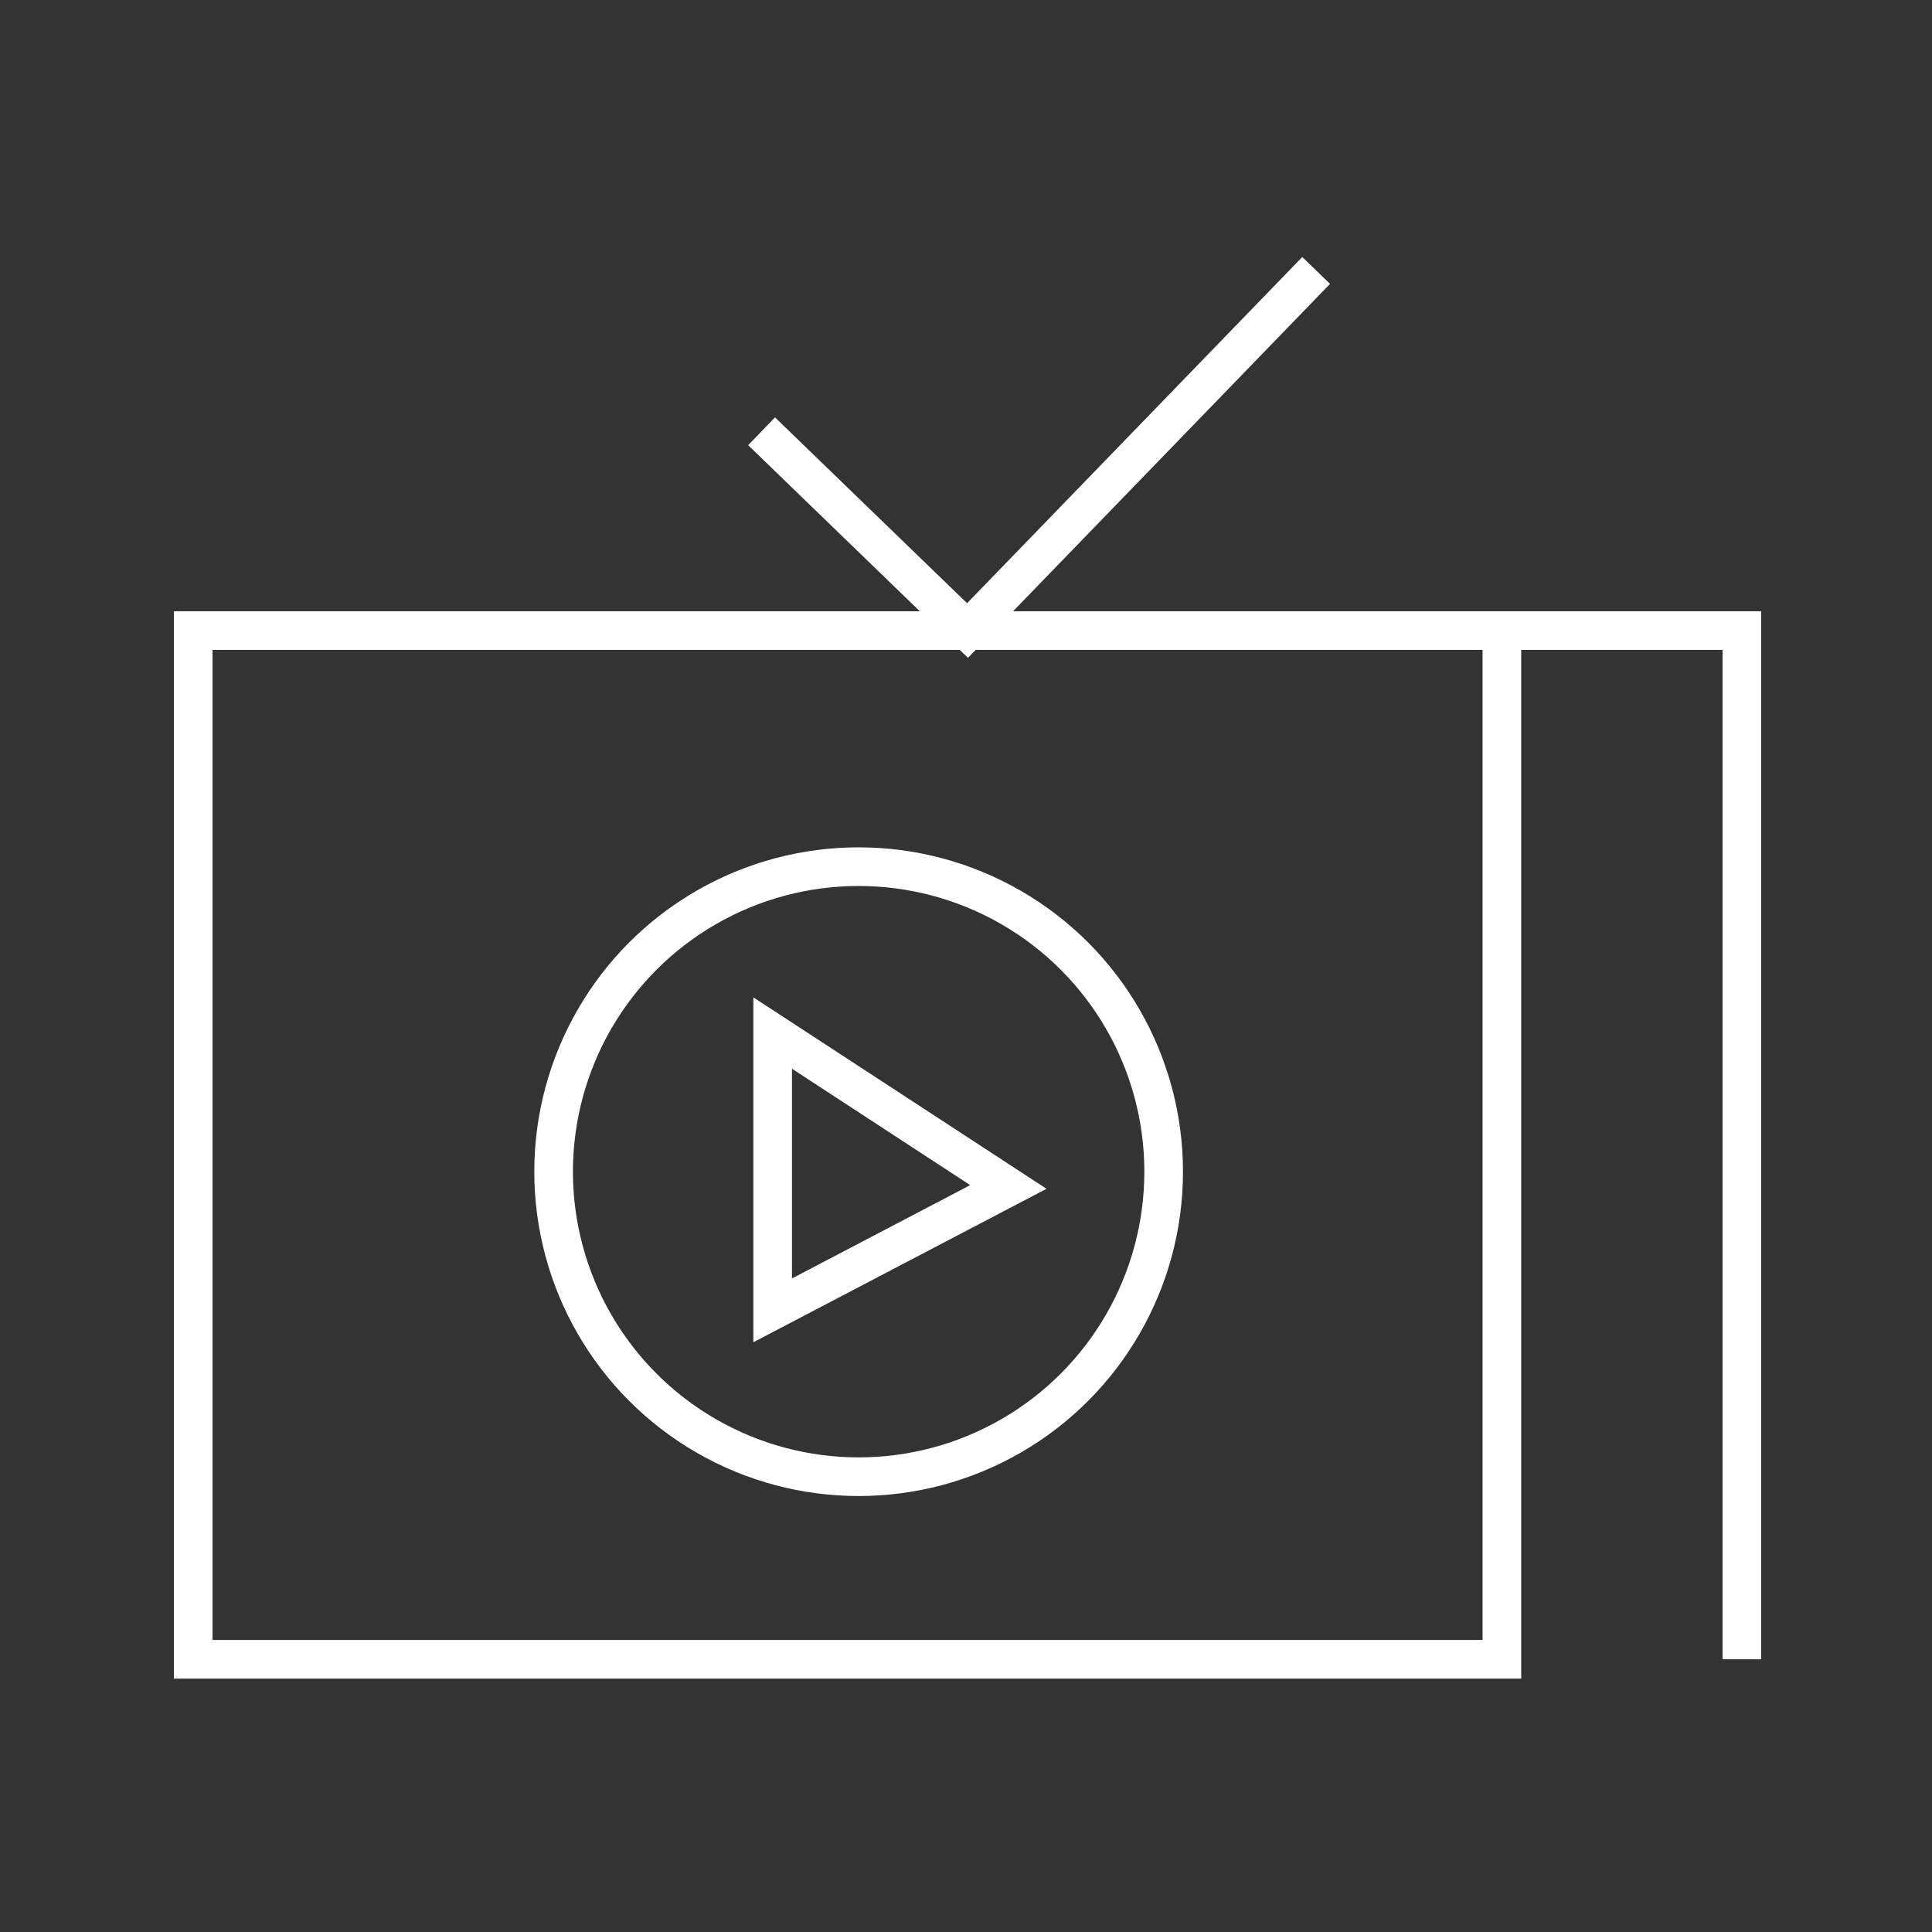 <svg xmlns="http://www.w3.org/2000/svg" xmlns:xlink="http://www.w3.org/1999/xlink" width="100" height="100" viewBox="0 0 100 100">
  <rect x="0" y="0" width="100" height="100" fill="#333333" stroke="none"/>
  <defs>
    <style>
      .cls-1 {
        clip-path: url(#clip-montage);
      }

      .cls-2 {
        fill: none;
        stroke: #fff;
        stroke-miterlimit: 10;
        stroke-width: 2px;
      }
    </style>
    <clipPath id="clip-montage">
      <rect width="100" height="100"/>
    </clipPath>
  </defs>
  <g id="montage" class="cls-1">
    <g id="Groupe_100" data-name="Groupe 100" transform="translate(-33.967 -113.777)">
      <path id="Tracé_216" data-name="Tracé 216" class="cls-2" d="M124.126,199.661V146.415H43.967v53.246h67.738V146.415"/>
      <path id="Tracé_217" data-name="Tracé 217" class="cls-2" d="M73.386,136.1l10.66,10.313,18.045-18.638"/>
      <path id="Tracé_218" data-name="Tracé 218" class="cls-2" d="M73.96,167.247V181.6l12.2-6.386Z"/>
      <circle id="Ellipse_4" data-name="Ellipse 4" class="cls-2" cx="15.788" cy="15.788" r="15.788" transform="translate(62.622 158.635)"/>
    </g>
  </g>
</svg>
